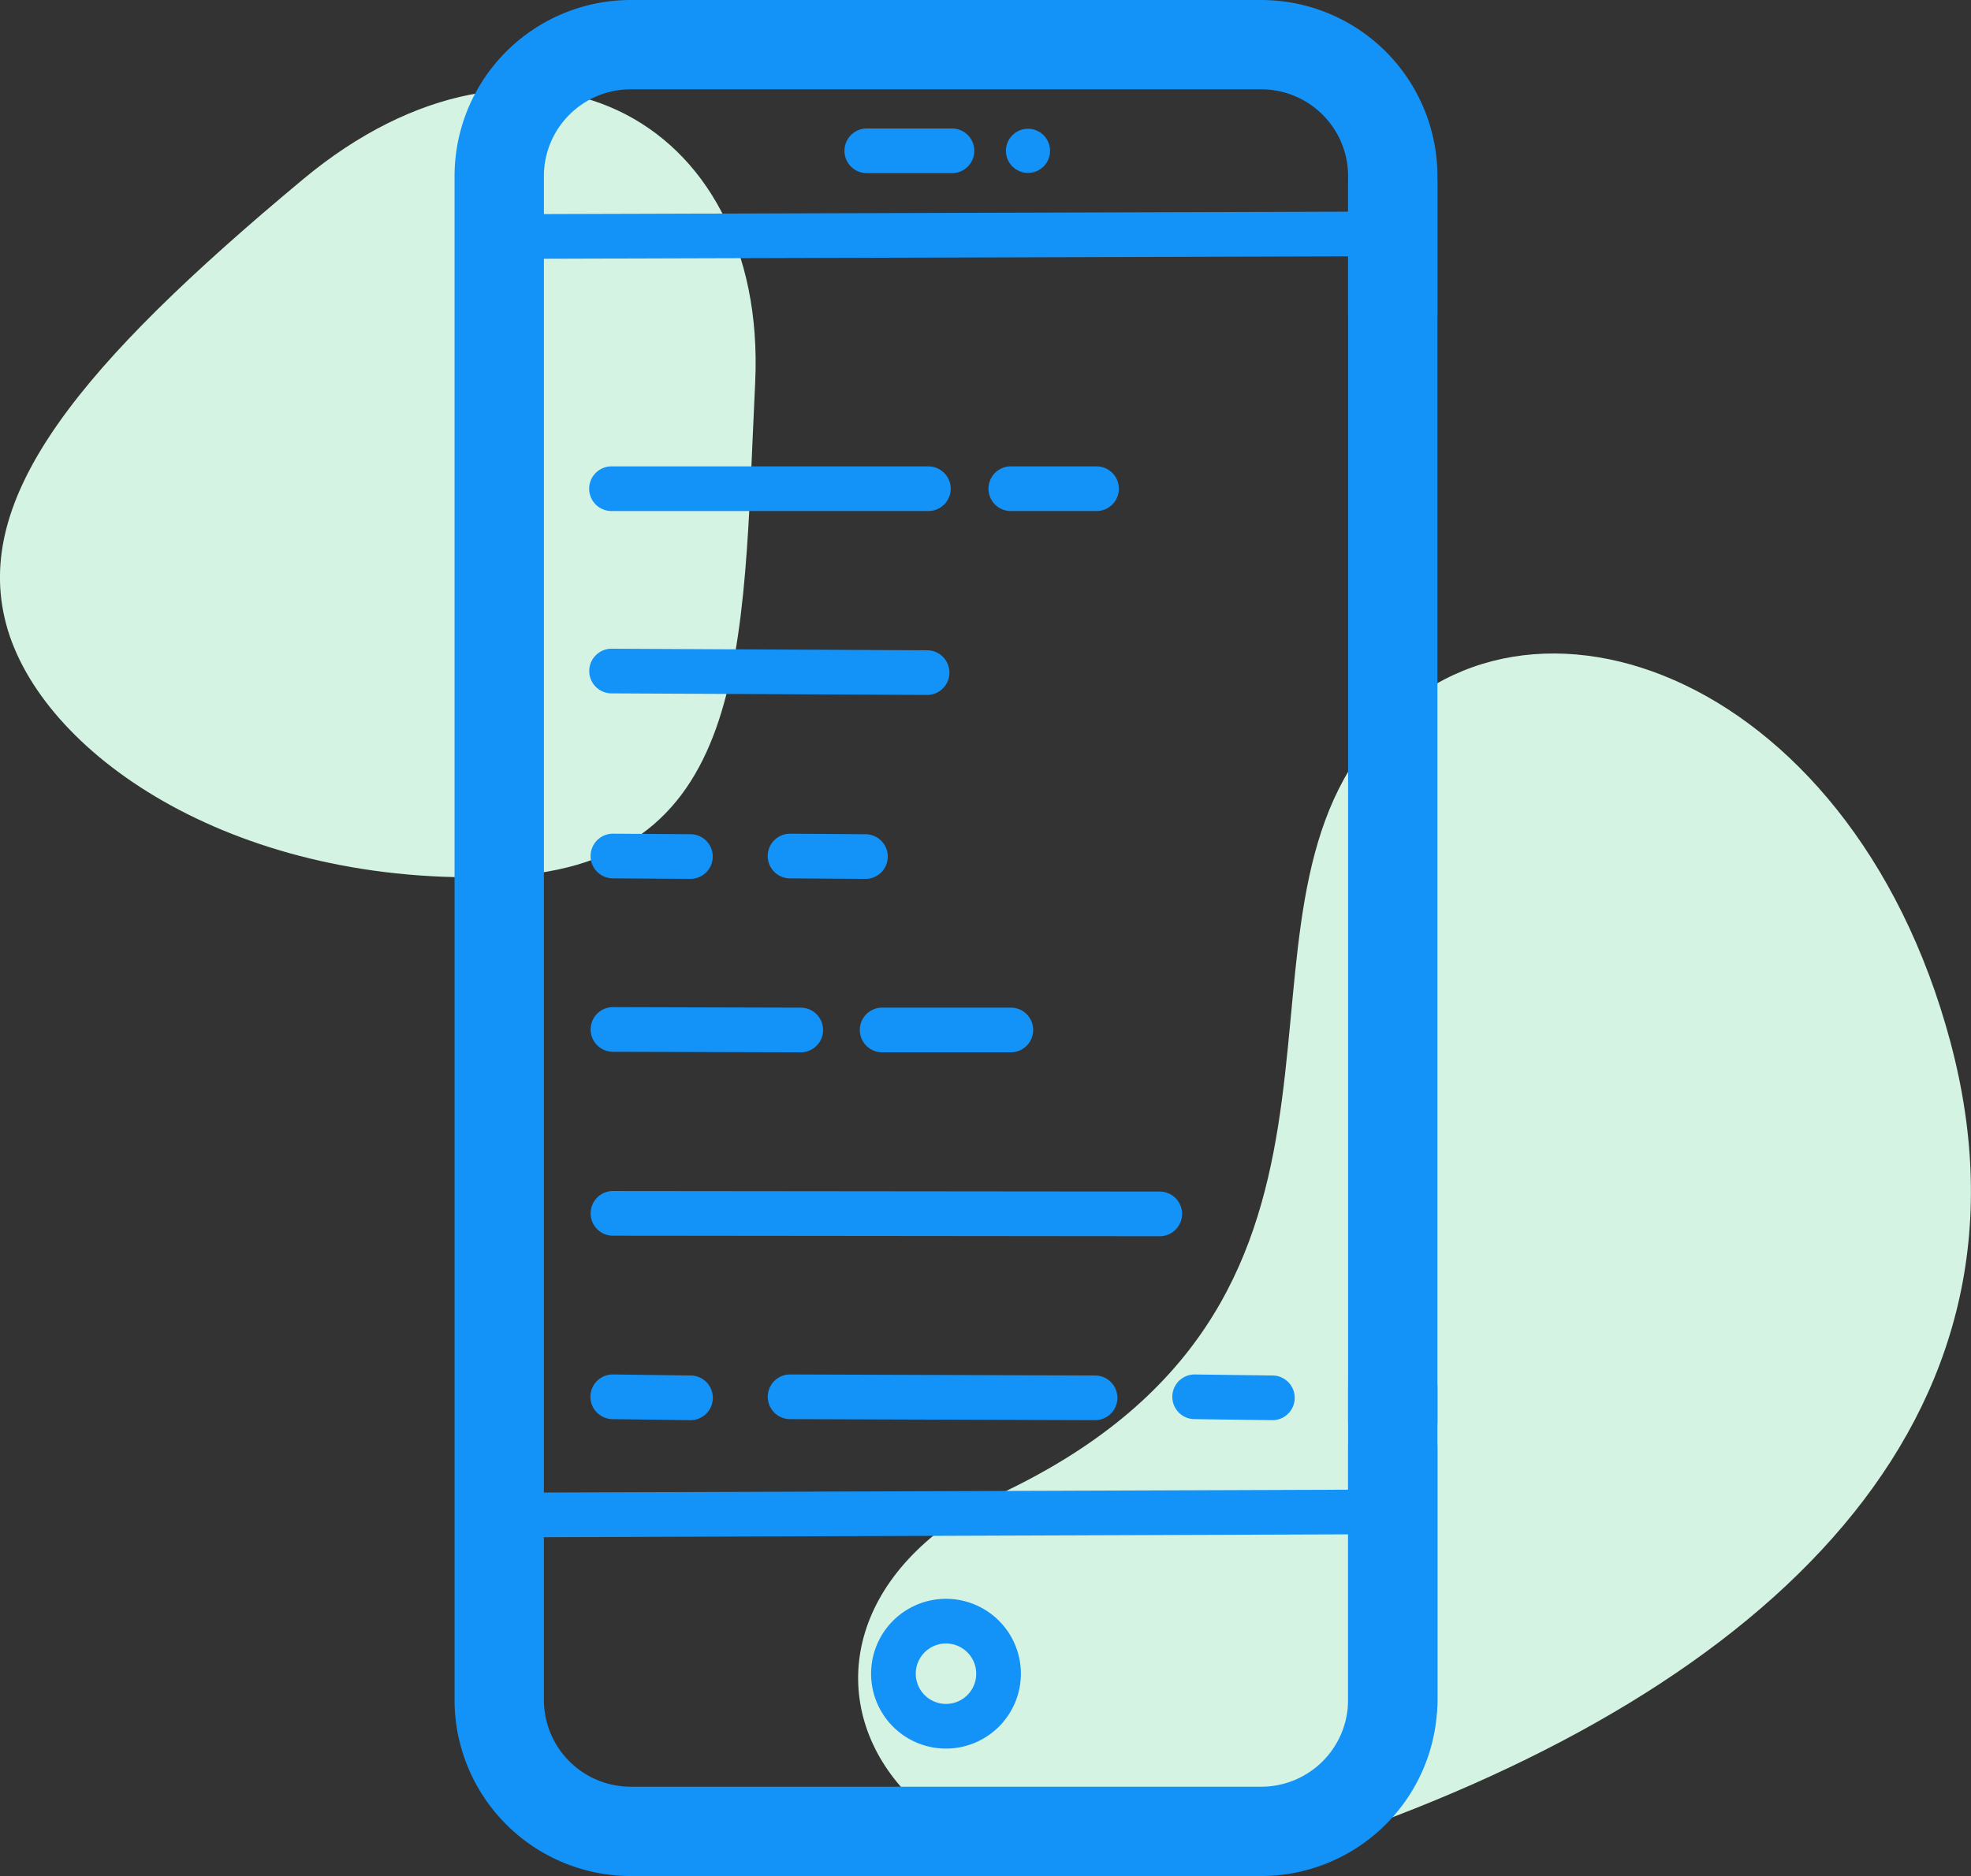 <svg xmlns="http://www.w3.org/2000/svg" width="81.316" height="77.414" viewBox="0 0 81.316 77.414">
  <rect x="0" y="0" width="81.316" height="77.414" fill="#333333" stroke="none"/>
  <g id="Group_4350" data-name="Group 4350" transform="translate(-56.018 -81.5)">
    <g id="Oval" transform="translate(56.018 85.196)">
      <path id="Path_17564" data-name="Path 17564" d="M87.174,110.634c.52-11.081-9.433-16.068-18.649-8.392s-13.661,13.1-12.252,18.367,9.194,10.712,19.993,10.43S86.632,121.715,87.174,110.634Z" transform="translate(-56.018 -98.544)" fill="#d4f3e2" fill-rule="evenodd"/>
    </g>
    <g id="Oval-2" data-name="Oval" transform="translate(91.419 108.47)">
      <path id="Path_17565" data-name="Path 17565" d="M264.341,221.9c-4.163-15.548-18.15-20.253-24.243-12.057-6.093,8.175,1.843,22.942-15.2,30.814-11.861,5.963-3.9,20.318,14.052,14.1S268.5,237.473,264.341,221.9Z" transform="translate(-219.275 -205.873)" fill="#d4f3e2" fill-rule="evenodd"/>
    </g>
    <g id="Group-3" transform="translate(74.771 81.5)">
      <g id="Path" transform="translate(0 0)">
        <path id="Path_17566" data-name="Path 17566" d="M175.786,158.914H149.764a7.273,7.273,0,0,1-7.264-7.264V88.764a7.273,7.273,0,0,1,7.264-7.264h26.022a7.273,7.273,0,0,1,7.264,7.264v5.66a1.843,1.843,0,1,1-3.686,0v-5.66a3.582,3.582,0,0,0-3.578-3.578H149.764a3.582,3.582,0,0,0-3.578,3.578V151.65a3.582,3.582,0,0,0,3.578,3.578h26.022a3.582,3.582,0,0,0,3.578-3.578v-10.43a1.843,1.843,0,0,1,3.686,0v10.43A7.273,7.273,0,0,1,175.786,158.914Z" transform="translate(-142.5 -81.5)" fill="#1392f8"/>
      </g>
      <g id="Group-2" transform="translate(2.274 8.728)">
        <g id="Path-28" transform="translate(0.391 0)">
          <rect id="Rectangle_1744" data-name="Rectangle 1744" width="36.517" height="1.843" transform="matrix(1, -0.003, 0.003, 1, 0, 0.109)" fill="#1392f8"/>
        </g>
        <g id="Path-28-Copy" transform="translate(0 52.737)">
          <rect id="Rectangle_1745" data-name="Rectangle 1745" width="36.539" height="1.843" transform="translate(0 0.13) rotate(-0.204)" fill="#1392f8"/>
        </g>
      </g>
      <g id="Path-28-Copy-2" transform="translate(5.584 19.245)">
        <path id="Path_17567" data-name="Path 17567" d="M182.182,172.093H169.172a.922.922,0,1,1,0-1.843h13.011a.922.922,0,1,1,0,1.843Z" transform="translate(-168.25 -170.25)" fill="#1392f8"/>
      </g>
      <g id="Path-28-Copy-4" transform="translate(5.584 26.769)">
        <path id="Path_17568" data-name="Path 17568" d="M182.182,206.857h0l-13.011-.065a.922.922,0,1,1,.009-1.843l13.011.065a.922.922,0,0,1,0,1.843Z" transform="translate(-168.25 -204.949)" fill="#1392f8"/>
      </g>
      <g id="Path-28-Copy-9" transform="translate(5.584 49.148)">
        <path id="Path_17569" data-name="Path 17569" d="M191.789,310.015h0l-22.617-.022a.922.922,0,0,1,0-1.843h0l22.617.022a.922.922,0,0,1,0,1.843Z" transform="translate(-168.25 -308.15)" fill="#1392f8"/>
      </g>
      <g id="Path-28-Copy-10" transform="translate(5.584 56.716)">
        <path id="Path_17570" data-name="Path 17570" d="M172.424,344.937h-.013l-3.253-.043a.922.922,0,0,1,.012-1.843h.013l3.253.043a.922.922,0,0,1-.012,1.843Z" transform="translate(-168.25 -343.05)" fill="#1392f8"/>
      </g>
      <g id="Path-28-Copy-12" transform="translate(29.589 56.716)">
        <path id="Path_17571" data-name="Path 17571" d="M283.124,344.937h-.012l-3.253-.043a.922.922,0,0,1,.012-1.843h.013l3.253.043a.922.922,0,0,1-.012,1.843Z" transform="translate(-278.95 -343.05)" fill="#1392f8"/>
      </g>
      <g id="Path-28-Copy-11" transform="translate(12.891 56.716)">
        <path id="Path_17572" data-name="Path 17572" d="M215.514,344.937h0l-12.642-.043a.922.922,0,0,1,0-1.843h0l12.642.043a.922.922,0,0,1,0,1.843Z" transform="translate(-201.95 -343.05)" fill="#1392f8"/>
      </g>
      <g id="Path-28-Copy-7" transform="translate(5.584 41.559)">
        <path id="Path_17573" data-name="Path 17573" d="M176.978,275.015h0l-7.806-.022a.922.922,0,0,1,0-1.843h0l7.806.022a.922.922,0,0,1,0,1.843Z" transform="translate(-168.25 -273.15)" fill="#1392f8"/>
      </g>
      <g id="Path-28-Copy-8" transform="translate(16.751 41.58)">
        <path id="Path_17574" data-name="Path 17574" d="M225.919,275.093h-5.248a.922.922,0,1,1,0-1.843h5.248a.922.922,0,1,1,0,1.843Z" transform="translate(-219.75 -273.25)" fill="#1392f8"/>
      </g>
      <g id="Path-28-Copy-5" transform="translate(5.584 34.402)">
        <path id="Path_17575" data-name="Path 17575" d="M172.424,242.014h-.006l-3.253-.022a.922.922,0,0,1,.012-1.843l3.253.022a.922.922,0,0,1-.006,1.843Z" transform="translate(-168.25 -240.149)" fill="#1392f8"/>
      </g>
      <g id="Path-28-Copy-6" transform="translate(12.891 34.403)">
        <path id="Path_17576" data-name="Path 17576" d="M206.037,242.015h-.006l-3.166-.022a.922.922,0,0,1,.013-1.843l3.166.022a.922.922,0,0,1-.006,1.843Z" transform="translate(-201.95 -240.15)" fill="#1392f8"/>
      </g>
      <g id="Path-28-Copy-3" transform="translate(21.999 19.245)">
        <path id="Path_17577" data-name="Path 17577" d="M248.406,172.093h-3.535a.922.922,0,0,1,0-1.843h3.535a.922.922,0,1,1,0,1.843Z" transform="translate(-243.95 -170.25)" fill="#1392f8"/>
      </g>
      <g id="Path-28-Copy-13" transform="translate(16.057 5.302)">
        <path id="Path_17578" data-name="Path 17578" d="M220.984,107.793h-3.513a.922.922,0,0,1,0-1.843h3.513a.922.922,0,1,1,0,1.843Z" transform="translate(-216.55 -105.95)" fill="#1392f8"/>
      </g>
      <g id="Oval-3" data-name="Oval" transform="translate(22.747 5.313)">
        <circle id="Ellipse_3644" data-name="Ellipse 3644" cx="0.911" cy="0.911" r="0.911" fill="#1392f8"/>
      </g>
      <g id="Oval-4" data-name="Oval" transform="translate(17.185 65.975)">
        <path id="Path_17579" data-name="Path 17579" d="M224.84,391.93a3.09,3.09,0,1,1,3.09-3.09A3.094,3.094,0,0,1,224.84,391.93Zm0-4.337a1.247,1.247,0,1,0,1.247,1.247A1.248,1.248,0,0,0,224.84,387.593Z" transform="translate(-221.75 -385.75)" fill="#1392f8"/>
      </g>
    </g>
    <g id="Path-2" data-name="Path" transform="translate(111.635 87.246)">
      <path id="Path_17580" data-name="Path 17580" d="M314.343,162.754a1.843,1.843,0,0,1-1.843-1.843V109.843a1.843,1.843,0,1,1,3.686,0V160.91A1.843,1.843,0,0,1,314.343,162.754Z" transform="translate(-312.5 -108)" fill="#1392f8"/>
    </g>
    <g id="Path-3" data-name="Path" transform="translate(111.635 136.926)">
      <path id="Path_17581" data-name="Path 17581" d="M314.343,353.841A1.843,1.843,0,0,1,312.5,352V338.943a1.843,1.843,0,0,1,3.686,0V352A1.843,1.843,0,0,1,314.343,353.841Z" transform="translate(-312.5 -337.1)" fill="#1392f8"/>
    </g>
  </g>
</svg>

